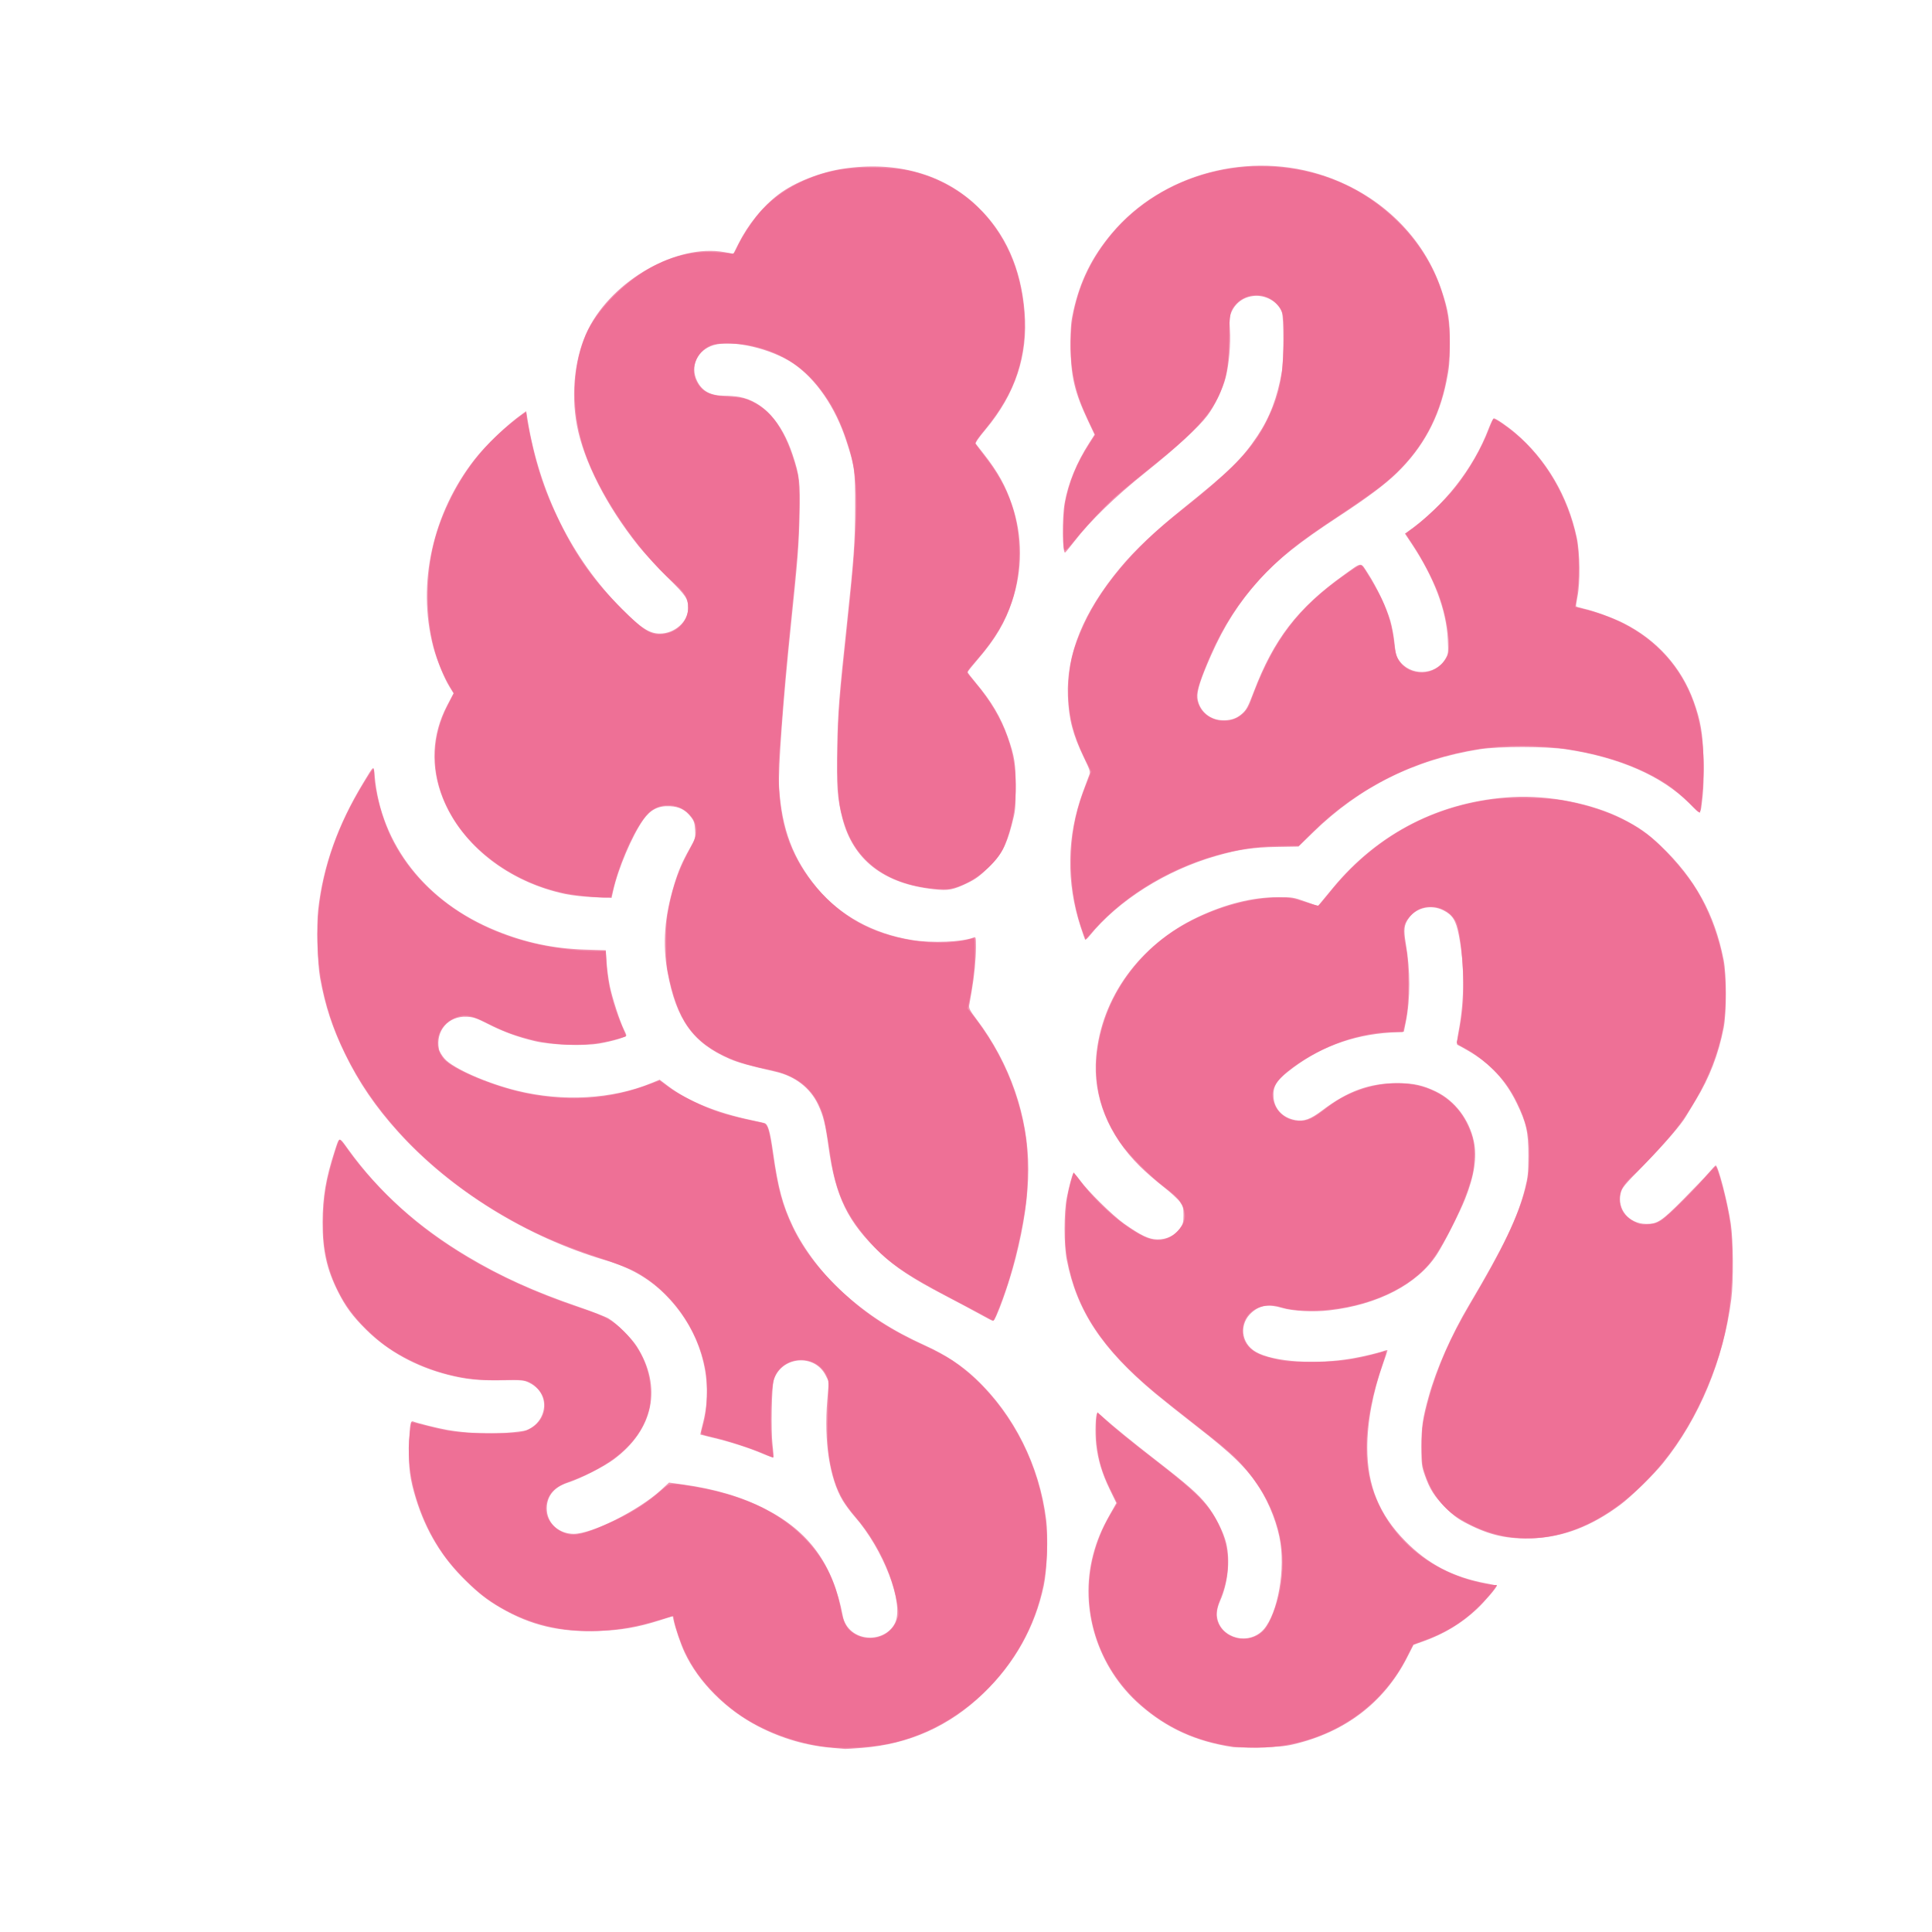 <?xml version="1.0" encoding="UTF-8" standalone="no"?>
<!-- Created with Inkscape (http://www.inkscape.org/) -->

<svg
   width="64"
   height="64"
   viewBox="0 0 16.933 16.933"
   version="1.1"
   id="svg5"
   inkscape:version="1.2 (dc2aedaf03, 2022-05-15)"
   sodipodi:docname="cervelle.svg"
   xmlns:inkscape="http://www.inkscape.org/namespaces/inkscape"
   xmlns:sodipodi="http://sodipodi.sourceforge.net/DTD/sodipodi-0.dtd"
   xmlns="http://www.w3.org/2000/svg"
   xmlns:svg="http://www.w3.org/2000/svg">
  <sodipodi:namedview
     id="namedview7"
     pagecolor="#ffffff"
     bordercolor="#666666"
     borderopacity="1.0"
     inkscape:pageshadow="2"
     inkscape:pageopacity="0.0"
     inkscape:pagecheckerboard="0"
     inkscape:document-units="mm"
     showgrid="false"
     units="px"
     inkscape:zoom="8.0000004"
     inkscape:cx="54.374997"
     inkscape:cy="34.124998"
     inkscape:window-width="1920"
     inkscape:window-height="1017"
     inkscape:window-x="3832"
     inkscape:window-y="-8"
     inkscape:window-maximized="1"
     inkscape:current-layer="g7969"
     inkscape:showpageshadow="2"
     inkscape:deskcolor="#d1d1d1" />
  <defs
     id="defs2" />
  <g
     inkscape:label="Calque 1"
     inkscape:groupmode="layer"
     id="layer1">
    <g
       id="g4128"
       transform="translate(-0.631,0.126)">
      <g
         id="g5578"
         transform="translate(0.089,0.089)">
        <g
           id="g7501"
           transform="translate(-0.063,0.947)">
          <g
             id="g9467"
             transform="translate(-0.089,-0.803)">
            <g
               id="g10302"
               transform="translate(0.312,-0.045)">
              <g
                 id="g11479"
                 transform="translate(-0.126,0.063)">
                <g
                   id="g11873"
                   transform="translate(-0.236,0.665)">
                  <g
                     id="g12382"
                     transform="translate(-121.985,-82.268)">
                    <g
                       id="g13305"
                       transform="matrix(0.133,0,0,0.133,114.639,78.216)">
                      <g
                         id="g17429"
                         transform="translate(0.905,5.664)">
                        <g
                           id="g18595"
                           transform="translate(-3.363,-8.745)">
                          <g
                             id="g21002"
                             transform="translate(1.708,-2.82)">
                            <g
                               id="g23814"
                               transform="translate(8.725,-1.122)">
                              <g
                                 id="g24838"
                                 transform="translate(11.143,-0.857)">
                                <g
                                   id="g25315"
                                   transform="translate(-3.49,2.493)">
                                <g
                                   id="g27220"
                                   transform="translate(2.468,1.234)">
                                <g
                                   id="g29753"
                                   transform="translate(1.476,-2.374)">
                                <g
                                   id="g30615"
                                   transform="translate(0.92,1.369)">
                                <g
                                   id="g31433"
                                   transform="translate(-2.468,-1.41)">
                                <g
                                   id="g31731"
                                   transform="translate(1.058,-0.705)">
                                <g
                                   id="g33243"
                                   transform="matrix(1.077,0,0,1.077,-7.373,-3.174)">
                                <g
                                   id="g35254"
                                   transform="translate(-2.214,-0.92)">
                                <g
                                   id="g36749"
                                   transform="translate(-0.982,-2.782)">
                                <g
                                   id="g37297"
                                   transform="translate(-6.776,-3.503)">
                                <g
                                   id="g38955"
                                   transform="matrix(1.217,0,0,1.217,-23.105,-18.212)">
                                <g
                                   id="g39618"
                                   transform="translate(-0.269,-0.269)">
                                <g
                                   id="g40032"
                                   transform="translate(-1.901,-3.042)">
                                <g
                                   id="g40543"
                                   transform="translate(0.38,-2.091)">
                                <g
                                   id="g41372"
                                   transform="translate(1.966,-7.93)">
                                <g
                                   id="g43278"
                                   transform="translate(1.521,-0.38)">
                                <g
                                   id="g44210"
                                   transform="matrix(1.158,0,0,1.158,-18.904,-21.776)">
                                <g
                                   id="g44833"
                                   transform="matrix(1.12,0,0,1.12,-12.539,-14.548)">
                                <g
                                   id="g47597"
                                   transform="translate(3.111,-1.244)">
                                <g
                                   id="g48754"
                                   transform="translate(-2.904,-6.637)">
                                <g
                                   id="g234"
                                   transform="matrix(0.041,0,0,0.041,104.64,119.672)">
                                <g
                                   id="g2138"
                                   transform="translate(-86.211,-40.57)">
                                <g
                                   id="g2696"
                                   transform="translate(-124306.44,-9412.237)">
                                <g
                                   id="g3765"
                                   transform="translate(25.356,-50.712)">
                                <g
                                   id="g4557"
                                   transform="translate(46.617,-35.859)">
                                <g
                                   id="g5244"
                                   transform="translate(7.172,14.344)">
                                <g
                                   id="g5807"
                                   transform="translate(-5.198,-21.114)">
                                <g
                                   id="g6945"
                                   transform="translate(-10.143,-243.42)">
                                <g
                                   id="g11108"
                                   transform="translate(18.189,-37.636)">
                                <g
                                   id="g15049"
                                   transform="translate(-65.926,141.995)">
                                <g
                                   id="g19861"
                                   transform="matrix(0.074,0,0,0.074,115423.38,9039.231)">
                                <g
                                   id="g20437"
                                   transform="translate(-478.388,-785.882)">
                                <g
                                   id="g21032"
                                   transform="translate(2047.188,-1072.337)">
                                <g
                                   id="g21869"
                                   transform="matrix(0.043,0,0,0.043,117368,10137.003)">
                                <g
                                   id="g25455"
                                   transform="translate(154741.46,-87178.414)">
                                <g
                                   id="g26278"
                                   transform="translate(-18012.371,-8233.442)">
                                <g
                                   id="g27240"
                                   transform="translate(-0.004,5582.762)">
                                <g
                                   id="g28306"
                                   transform="translate(-15790.441,-2255.777)">
                                <g
                                   id="g33735"
                                   transform="translate(14662.549,-16918.328)">
                                <g
                                   id="g37868"
                                   transform="translate(-5075.498,25941.433)">
                                <g
                                   id="g76752"
                                   transform="matrix(-1,0,0,1,9442.317,-1595.075)">
                                <g
                                   id="g82459"
                                   transform="translate(3383.667,-1127.889)">
                                <g
                                   id="g83208"
                                   transform="matrix(0.203,0,0,0.203,-15348.528,66747.475)">
                                <g
                                   id="g83934"
                                   transform="matrix(-1,0,0,1,240692.18,94139.78)">
                                <g
                                   id="g84550"
                                   transform="translate(-8.7627443e-5,55472.344)">
                                <g
                                   id="g9096"
                                   transform="translate(31379.925,-62759.843)">
                                <g
                                   id="g11527"
                                   transform="translate(61019.625,105397.54)">
                                <g
                                   id="g13422"
                                   transform="translate(-44377.907,44377.908)">
                                <g
                                   id="g1137"
                                   transform="translate(-3.3240812e-4,138680.92)">
                                <g
                                   id="g3632"
                                   transform="translate(177511.65,-22188.943)">
                                <g
                                   id="g5936"
                                   transform="translate(11767.473,-47069.909)">
                                <g
                                   id="g7318">
                                <g
                                   id="g11619"
                                   transform="translate(27457.436,-223581.94)" />
                                <g
                                   id="g11985"
                                   transform="translate(70604.821,-133364.68)">
                                <g
                                   id="g12707"
                                   transform="matrix(1.187,0,0,1.187,95904.637,-164033.62)">
                                <g
                                   id="g4721"
                                   transform="matrix(-1,0,0,1,-561251.4,-59483.037)">
                                <g
                                   id="g7072">
                                <g
                                   id="g10426"
                                   transform="translate(66928.962,-211126.69)">
                                <g
                                   id="g11693"
                                   transform="translate(967399.8,-74774.864)">
                                <g
                                   id="g12809"
                                   transform="translate(37387.427,-102815.44)">
                                <g
                                   id="g2473"
                                   transform="translate(132184.53,-3304.613)">
                                <g
                                   id="g4713"
                                   transform="translate(98142.015,-79448.29)">
                                <g
                                   id="g6093"
                                   transform="translate(-28040.619,-18693.712)">
                                <g
                                   id="g7969"
                                   transform="translate(18693.754,-74774.864)">
                                <path
                                   style="fill:#f192b0;stroke-width:1466.57"
                                   d="m -1339561.2,1753710 c 31573.1,-2462 62366.1,-11351.6 91714.2,-26477.1 39694.1,-20457.5 73908.2,-54792.3 90867.7,-91188.2 4994,-10717.5 11553.4,-30087.7 13825.8,-40828.2 l 817.6,-3864.6 15780,5018 c 27672.3,8800 48023.9,12317.5 76642.8,13246.5 46962.8,1524.4 82323.07,-6872.2 119525.63,-28382.2 16252.16,-9397 27054.77,-17765.4 43029.39,-33333.2 29440.4,-28690.8 49337.37,-61447 61727.82,-101621.7 7406.42,-24014.7 9332.1,-38990.7 8450.23,-65717.6 -865.77,-26239 -1663.99,-30701.9 -5240.45,-29300.2 -5570.44,2183.3 -30272.37,8307.6 -41515.03,10292.6 -22037.75,3890.9 -50786.5,5334.8 -72977.56,3665.1 -11251.93,-846.7 -22306.22,-2232.6 -24565.09,-3079.8 -8230.07,-3086.7 -15025.4,-9073.3 -18724.22,-16495.9 -8185.69,-16426.5 -1931.62,-34065.7 14981.04,-42252.9 6505.91,-3149.5 8400.84,-3316.7 33580.71,-2961.6 29283.85,412.8 43593.89,-1024.1 65769.27,-6604.6 40051.15,-10078.7 75086.79,-29383.4 102030.89,-56218.9 16325.51,-16259.7 24924.52,-27901.8 34147.49,-46231.6 14039.09,-27901.4 19164.48,-50914.5 19107.79,-85794.5 -49.86,-30711.9 -4033.01,-54301.9 -14733.71,-87261 -6192.06,-19072.09 -5123.47,-18905.96 -16881.54,-2624.5 -38104.2,52763.1 -86020.58,95830.3 -147123,132234.2 -41527.41,24741.3 -82292.64,43184.6 -136720.56,61855.7 -16662.3,5716 -33304,12152.3 -36981.5,14303.2 -9824.3,5745.7 -28519.5,24209.7 -35161.8,34727.1 -31523.1,49913.3 -20749.6,102526.4 28475.4,139061.4 12660.5,9396.6 40726.2,23621.6 57066.8,28924 17773.42,5767.5 26842.5,18101.1 25471,34639.5 -1343.33,16198.8 -15418.6,28282.2 -33021.1,28348.1 -22536.9,85 -80273.3,-28933.2 -107767.2,-54162.3 l -9853.6,-9042 -17278,2358.8 c -39031.8,5329 -72903.1,15405 -101605.9,30225.9 -54258.5,28017 -83326.5,68274.1 -95382.6,132098.5 -2971,15727.8 -16751.5,26556.1 -33714.4,26491.5 -13732.6,-52.8 -25802.9,-7315.7 -30935.9,-18615.8 -10846.5,-23878.5 14541.9,-90201.2 49988.3,-130585.6 4955.9,-5646.3 11580.9,-14555.7 14722.3,-19798.7 16249.4,-27120.8 23297.6,-72830.2 19077.4,-123722 l -1891.1,-22805.5 3883.7,-7764.5 c 13768.9,-27526.8 55140.9,-23656.5 64090.4,5995.7 2507,8306.3 3487,61705.7 1453.4,79198 -967,8317.8 -1418.6,15462.8 -1003.5,15878 415.1,415 6274,-1615.9 13019.8,-4513.4 16360.6,-7027 39152.7,-14402.9 59754.9,-19338 9276,-2221.8 17022.5,-4150.5 17214.3,-4285.7 191.8,-134.9 -1322.4,-6798.6 -3364.9,-14807.4 -14173.1,-55574.7 4095.2,-116100.2 48042.5,-159172.1 19618.3,-19227.6 42533.2,-32221.9 72299.4,-40999 97418.65,-28725.2 190848.61,-86552.2 255586.85,-158191.09 28082.29,-31075.71 48386.07,-60843.6 65595.27,-96170.98 15542.6,-31906.15 24516.06,-59238.44 30815.34,-93860.63 3253.93,-17884.31 4523.15,-64690.1 2287.34,-84351.98 -6066.37,-53348.3 -24012.31,-103940.1 -55135.06,-155432.6 -14222.82,-23531.61 -13284.01,-22922.94 -14483.09,-9390.01 -7531.38,84999.91 -63162.76,155925.02 -149920.12,191134.91 -36328.48,14743.68 -70446.93,21933.02 -109985.13,23175.78 l -25102.2,789 -999.6,14837.59 c -549.7,8160.67 -2282,21181.43 -3849.3,28934.99 -2963.5,14660.27 -12672.5,44552.93 -17621,54252.85 -1569.9,3077.14 -2854.3,6254.54 -2854.3,7060.87 0,2003.99 16958.7,7081.86 32982.2,9875.7 19733.6,3440.75 59221.51,1998.42 79943.91,-2920.02 21119.63,-5012.73 38842.78,-11513.55 57929.62,-21248.49 13767.77,-7022.03 17529.52,-8303.72 25665.02,-8744.53 22857.71,-1238.49 38852.97,17143.28 34607.9,39771.43 -534.24,2847.76 -3587.87,8048.9 -7004.23,11930.1 -10473.28,11898.27 -52177.38,30326.59 -89277.01,39449.95 -56570.11,13911.46 -117699.21,10437.55 -165869.31,-9426.22 l -10060,-4148.41 -10623.7,8018.02 c -24368.6,18391.72 -59122.3,32634.75 -101551.2,41618.54 -8066.2,1707.91 -15757,3436.07 -17090.7,3840.38 -4419.2,1339.59 -6920.1,10007.4 -10778.8,37357.85 -6052,42895.7 -11713.7,63949.7 -24279.1,90285.2 -13338.4,27955.8 -37361.7,59634.4 -61696.8,81357.3 -31011.2,27682.6 -60629.6,46759.8 -101182.6,65171.4 -25153.4,11420.1 -44696,24226.9 -62400.1,40892.7 -47447.9,44665.7 -78846.6,107541.6 -87094.1,174406.3 -2553.7,20704 -1025.3,62062 2990.6,80919.9 10881,51095.1 35919.6,95827.6 74381,132884.8 42056.6,40521.1 91836.8,62812.5 150215.4,67265.9 10785.2,822.8 19939.4,1403.5 20342.7,1290.6 403.3,-112.9 7332.8,-719.8 15399,-1348.6 z m -494235,-824.4 c 46127.6,-6932.9 82007,-23207 115198.5,-52251.5 52365.6,-45823 75178.5,-118565 57922.6,-184694.4 -4555,-17456.4 -10599,-32019.4 -20699.8,-49876.6 l -8046.6,-14225.7 8046.1,-16572.4 c 9616.4,-19806.8 14737.1,-36824 16889.6,-56127.7 1506.8,-13513 723.4,-36868.2 -1278.2,-38105.3 -510.2,-315.3 -3548.4,1736 -6751.5,4558.3 -16244.6,14313.4 -36707.8,30962.7 -65217.5,53062.3 -39778.9,30835 -52381.2,41911.2 -63256.8,55597.1 -10139.7,12759.6 -20764,33758.9 -23933.1,47304.3 -5002.6,21381.9 -1985.3,49538.7 7595.1,70877.3 2782.8,6198.1 4040.8,11394.4 3991.1,16486.4 -254.8,26111.9 -33910.1,39542.7 -54634.9,21803.1 -18090,-15484.4 -29687.1,-68653.5 -23850.6,-109347.5 3090.2,-21545.4 13267.6,-48385 25741.7,-67885.2 15885.9,-24833.7 32951.9,-41555.3 78591.2,-77005.6 18088.4,-14050 40477.6,-31863.5 49753.6,-39585.3 65944.1,-54894.5 97131.5,-101922.9 109501.8,-165120.7 3585.5,-18317.5 3574.7,-58039.2 -20.5,-76261.8 -2961.1,-15008.3 -6660.9,-28804 -8162.8,-30437.4 -559.3,-608.3 -4259.4,3351.5 -8222.4,8799.4 -10024.9,13781.2 -40167.7,43453.8 -54233.8,53387.8 -20651.2,14584.5 -30690.9,19357.6 -40967.4,19476.5 -11617.2,134.3 -21716.9,-4805.5 -27946.1,-13668.5 -3862.5,-5495.7 -4413.2,-7528.6 -4413.2,-16292.5 0,-8764.6 550.5,-10796.7 4414.6,-16294.6 2428.1,-3454.7 11667.5,-11907.6 20532,-18784.2 8864.6,-6876.5 21799,-18130.9 28743.2,-25009.7 39338.1,-38967.42 58225.3,-86175.22 54032.8,-135053.05 -6257.8,-72957.44 -53661.5,-138373.43 -124695.9,-172077.65 -34676,-16453.01 -68188.2,-24828.08 -99619.2,-24895.99 -17493.3,-37.84 -19036.8,211.01 -33731.2,5437.64 l -15399,5477.26 -2933.2,-3463.21 c -1613.2,-1904.75 -8395.6,-10114.87 -15072,-18244.68 -56352.4,-68620 -133695.5,-107872.27 -222048,-112691.12 -44793.2,-2443.07 -97600.7,7939.59 -134686.5,26481.15 -20116.2,10057.45 -32288.9,18571.34 -47927,33521.48 -42415,40548.98 -66513.9,84290.58 -77691.4,141016.88 -3649.7,18521.89 -3656.6,65012.09 -14.6,83594.63 6377.5,32520.82 17486.8,61366.4 34172,88727.63 5656.6,9276.07 11231.9,18515.47 12389.5,20532.01 5764,10041.28 26761.7,34350.12 51319.1,59411.72 25201.5,25718.8 27457.8,28456.5 29101.8,35309.8 4732.2,19726 -10095.6,37611.8 -31385.9,37859.1 -13823.7,160.5 -19048.3,-3293.5 -45808,-30283.4 -12997.6,-13109.6 -27028.2,-27795.3 -31179,-32635 -4150.9,-4839.7 -8044.9,-8980.9 -8653.4,-9202.6 -2789.3,-1016.3 -14492.7,43740.3 -18705,71531.9 -3124.6,20615.2 -3504,71297.6 -697,93127.3 9673.9,75234.6 39620,147187.3 84231.8,202387 11809,14611.8 39524.2,41636.6 52839.3,51523.2 35650.2,26470.9 70350.2,39750.9 107713,41222.7 30902.5,1217.4 52593.7,-3561.9 80244.1,-17680.4 11972.1,-6113 16978.1,-9788.6 27255.3,-20011.7 13882.1,-13808.9 19598.7,-22769.5 25766.3,-40388.1 3838.5,-10964.8 4107.3,-13267.9 4107.7,-35197.7 0.5,-24617.7 -1415,-34333.8 -8962.3,-61516.7 -9544.8,-34377.3 -27947.2,-76079.3 -49884.5,-113044 -42547.4,-71693.6 -60008.3,-108084.2 -68942.8,-143685.5 -3590.3,-14306.5 -4053.3,-18871 -4091.7,-40330.7 -51.4,-29169.72 2438.1,-40297.91 14604.2,-65262.5 13591.5,-27889.18 32901.7,-48650.43 59633.7,-64114.62 6577.5,-3805.06 12618.8,-7138.18 13425.1,-7406.92 913,-304.34 253.7,-6821.61 -1747.8,-17280.15 -7234.8,-37801.14 -7283.9,-81492.46 -133.5,-117985.02 3549.8,-18115.07 7653.2,-24708.02 18939.9,-30431.37 14964.5,-7588.31 33186.6,-3630.71 42503.8,9231.25 6159.6,8503.02 6883.8,14277.33 3951.3,31505.76 -5745,33753.79 -5783.5,67823.12 -108.5,96396.17 l 2476.2,12467.92 16333.5,1035.44 c 48029.4,3044.75 89746.5,18939.58 126484.1,48192.35 14839.8,11816.32 18824,18886.53 17893.4,31752.68 -1040.8,14388.75 -11329,25169.39 -26755.6,28036.34 -10706.7,1989.78 -18728.1,-911.33 -33504.3,-12117.54 -31331.4,-23761.51 -58268.2,-33504.48 -92506,-33459.06 -19805,26.25 -31353.4,2540.47 -47489.9,10338.95 -23384.8,11301.5 -41086.9,34588.8 -46751.1,61501.42 -4088.7,19426.5 -623.6,42267.4 10752.7,70878.8 6791.1,17079.5 25952.9,54798.6 34735.4,68374.8 23781.8,36762.9 72860.5,62291.3 132871.1,69113 19689.7,2238.3 44475.4,965.8 57925,-2973.9 16733.8,-4901.6 27068.4,-3444.7 37223.3,5247.4 16318.9,13968.4 14013.7,38258.1 -4642,48912.7 -21776.2,12436.8 -73845.4,15937 -119327.3,8021.3 -13531.5,-2355 -32961.8,-7019.2 -39334,-9442 -2038.8,-775 -3706.9,-930.7 -3706.6,-345.6 0.3,584.8 2365.6,7663.1 5256.5,15729.2 12737.6,35541.5 19686.3,72497.7 19655.6,104537.8 -44,46439.7 -14579.8,82034.7 -46911.1,114878.8 -27730.1,28169.9 -58757.8,44426.6 -99178.4,51963.4 -7157.9,1334.6 -13259.8,2661.6 -13559.7,2948.7 -1081.4,1035.4 14576,19456.4 24473.6,28793.4 18725.5,17664.7 40888.2,30994.7 66677.7,40104.1 l 11411.3,4030.6 8161.6,15955.9 c 28302.9,55332 76720.4,92151.2 140605,106923.7 10266.2,2373.9 19391,3162.2 41064,3547.3 15325.7,272.2 29844.8,197.4 32264.6,-166.3 z m 311646.7,-533458.2 c 7662.8,-4279.2 28121.5,-15190.5 45463.8,-24247.2 38922.2,-20326.4 59687.6,-34002.7 78133.4,-51459.8 40360.1,-38196.7 55569.4,-69341.9 64103,-131268.3 3883.4,-28181.27 6430.1,-38485.49 12867.5,-52063.34 9736.2,-20535.57 28472.2,-34996.51 52416.1,-40455.97 32010.4,-7298.72 45875.3,-11166.96 56518,-15768.27 45396,-19626.58 65956,-48377.1 76731,-107298.58 6258.7,-34224.62 3690.6,-68388.9 -8047.5,-107059.79 -5427.4,-17880.68 -9905.7,-28329.76 -19327.8,-45097.55 -7006.6,-12469.16 -7194.9,-13118.15 -6642.5,-22893.71 465.9,-8246.68 1310.5,-11033.62 4683.8,-15456.28 7118,-9332.11 14605.9,-13240.86 26477.6,-13821.37 14252.5,-696.93 23837.3,4191.64 32697.3,16676.6 13754.9,19382.69 31199.9,60524.56 37216.4,87770.39 l 1909,8644.67 21351.1,-902.31 c 12284.5,-519.13 27366.3,-2167.2 35516.2,-3881.02 69959.09,-14711.57 128241.51,-60272.23 151302.41,-118276.48 15316.11,-38524.07 13463.76,-78143.59 -5336.62,-114143.34 l -7919.53,-15164.64 4870.35,-7852.7 c 6842.35,-11032.25 15959.41,-33535.99 20202.02,-49864.93 20070.11,-77245.65 775.73,-164270.43 -51164.37,-230770.23 -14127,-18087.05 -39716.33,-42453.99 -59014.76,-56195.7 l -4508.51,-3210.32 -1717.7,10637.56 c -14646.92,90707.19 -54803.99,171400.7 -115852.39,232799.34 -23967.3,24104.79 -34290.5,30821.97 -47368,30821.97 -18084.2,0 -34666.7,-14700.04 -34742.1,-30798.02 -57.3,-12236.51 2081.1,-15467.7 25600.5,-38685.06 12356.5,-12197.73 28524.3,-29767.21 35928.6,-39043.28 39147.9,-49044.38 67060.7,-103771.84 75548.1,-148123.8 7770.2,-40603.835 2410.1,-86283.091 -13939.2,-118792.366 -30482.1,-60611.177 -109427.8,-105344.814 -167583.2,-94959.124 l -11407,2037.113 -5824.4,-11636.763 c -12314.9,-24604.38 -29956.7,-46385.69 -49823.3,-61513.81 -19434.3,-14799 -51622.1,-27594.56 -79928.2,-31773.65 -65609.7,-9686.61 -123436.9,6536.2 -165064.7,46307.2 -34681.2,33134.2 -54043.5,76346.123 -58419.2,130377.363 -4340.5,53597.94 11432.1,101093.693 48121.2,144905.857 8557.5,10218.88 12909,16543.24 12108.9,17598.87 -686.9,906.27 -4888,6267.45 -9335.7,11913.76 -18006.1,22858.18 -27615.7,40172.08 -35684.7,64294.34 -12739.9,38085.83 -12718.1,79165.31 62.3,117812.13 8685,26262.43 20682.9,46592.08 42262.2,71610.55 6957.3,8066.14 12659.4,15245.07 12671.3,15953.18 11.7,708.1 -4490.8,6647.72 -10005.9,13199.15 -19346.2,22981.31 -30922.2,42594.61 -39490.2,66908.16 -8439.1,23947.99 -9890.6,33333.95 -9752.3,63062.61 117.7,25337.41 421.9,28253.34 4597.7,44094.87 7223.2,27402.28 12758.4,37710.45 28675.1,53401.57 10965.8,10810.4 15894.8,14481.3 25997.2,19361.39 17842.9,8619.3 23670.2,9708.87 41575.7,7773.67 61915.6,-6691.72 99893.5,-36305.95 113044.7,-88149.42 6050.1,-23850.44 7211.8,-40287.88 6205.6,-87812.12 -926.3,-43756.66 -2272.1,-60852.38 -11833.7,-150323.66 -8769.2,-82056.3 -10152,-101487.29 -10280.6,-144457.38 -135.5,-45282.62 611,-50876.25 11042.3,-82748.31 13430.3,-41035.22 36967.7,-75352.211 64832.1,-94523.391 26893.7,-18503.319 75082.6,-29794.034 98324.3,-23037.491 20317.9,5906.576 29764.4,26181.411 20686.3,44398.762 -6206.9,12455.644 -16617.3,18052.626 -33577.9,18052.626 -5887,0 -14255.7,673.626 -18597,1496.945 -29055.6,5510.279 -52068.1,30524.769 -65629.4,71339.019 -8570.8,25794.77 -9508.5,33881.37 -8558.4,73806.23 901.5,37882.56 2272.3,55440.63 10535,134939.7 9738.1,93695.07 16041.6,179596.42 14743.6,200920.41 -3150.2,51754.45 -17187.6,88926.03 -47145.5,124843.65 -28188.7,33796.51 -68690.8,55992.31 -116420.8,63800.4 -25056.6,4098.98 -62194.9,2571.18 -76645.8,-3153.1 -2328.7,-922.45 -2564.1,186.93 -2541.1,11972.77 29.8,15220.9 1992,35536.52 5220.9,54053.45 1265.8,7259.53 2638.4,15179.02 3050,17598.86 632.4,3717.05 -784.7,6429.37 -9132.8,17480.3 -41195.9,54533.85 -63718.1,119818.57 -63680.7,184590.44 18.8,32447 5172.6,68639.7 15603.7,109575.9 8409.8,33003.7 24518.9,77818.4 27922.9,77679.8 655.5,-26.4 7461.5,-3549.7 15124.3,-7829 z m -128689.7,-462394.61 c 386.9,-676.98 2768.1,-7500.48 5291.5,-15163.32 18190,-55238.63 17358.3,-111827.68 -2446.5,-166455.96 -3216.7,-8872.76 -6710.1,-18250.01 -7763,-20838.32 -1816.6,-4465.33 -1489.6,-5590.47 6391.9,-21998.59 13716.8,-28556.08 18577.1,-47272.82 19723.7,-75955.45 2053.8,-51370.7 -19156.4,-103487.87 -64161.4,-157656.53 -19122.5,-23016.04 -42956.3,-45508.99 -78397.1,-73986.51 -56846.9,-45677.8 -72294.1,-60780.32 -91267.6,-89231.04 -15163.7,-22737.95 -24544.6,-47426.401 -29929,-78766.891 -2546,-14819.098 -2636.8,-66389.942 -129.3,-73450.593 4173.3,-11751.644 17323.3,-20345.626 31131.6,-20345.626 13996.9,0 25475.2,7359.597 31016.8,19887.175 2627,5938.9 2858.4,8482.567 1966.5,21621.105 -1187.2,17486.734 1025.8,42727.838 5184,59131.156 3636.8,14346.026 13583.7,35115.257 22399.7,46770.904 11233.4,14851.56 38034.1,39494.25 75824.3,69718.91 38521.7,30809.69 68492.6,59890.09 88727.6,86091.36 5646.3,7311.1 10671.3,13338.29 11166.6,13393.75 3284.9,367.86 3696,-42578.1 578.7,-60453.84 -4357.5,-24987.78 -14543.9,-49980.1 -30542.6,-74936.09 l -6474.2,-10098.84 7706.7,-16299.46 c 17189.9,-36356.063 21793.4,-56144.216 21874.6,-94027.789 48,-22362.472 -461.9,-28725.738 -3335.3,-41622.057 -8364,-37539.78 -22874.2,-66948.706 -47530.9,-96334.964 -61913.7,-73789.64 -170219.7,-102597.33 -263840.3,-70177.33 -68523.2,23728.96 -121173.9,75523.52 -142771.8,140450.1 -8575.2,25778.177 -10250.3,36719.717 -10137.8,66217.678 86.5,22759.238 656.2,29127.594 4132,46197.03 9169,45028.742 28833.3,81396.712 60913.5,112656.592 14548.4,14176.4 36823.6,30836.93 71948.5,53813.2 48869.8,31967.35 75733.2,53411.61 97950.9,78191.29 25281.8,28197.24 43446.2,56650.17 59616.3,93383.85 12876.6,29251.85 17443.4,43530.65 16629.9,51996.19 -1417.1,14748.29 -13703.4,26541.12 -28788.6,27632.28 -11328.9,819.48 -19245.1,-1615.01 -26472.9,-8141.31 -5245.9,-4736.72 -7191.7,-8413.89 -14158.6,-26756.7 -24627.8,-64841.41 -54347.5,-103425.56 -110779.6,-143821.61 -23656.1,-16933.91 -20534.5,-16706.33 -29998.6,-2187 -10836.5,16624.53 -23115.9,42549.2 -27704,58488.73 -2048.5,7117.17 -4347,19556.23 -5107.9,27642.32 -1118.7,11888.49 -2106.4,15794.68 -5161.9,20411.68 -13548.5,20473.12 -45254.2,19793.6 -57577.2,-1234 -3673.6,-6268.67 -3762.8,-7009.53 -2926.2,-24313.57 1740.3,-36003.63 16949.9,-76184.3 44519.4,-117611.86 l 8338.6,-12530.28 -3259.3,-2282.91 c -44678.5,-31294.16 -81313.7,-77858.95 -99949.8,-127040.64 -2674.3,-7057.88 -5582.8,-12832.51 -6463.2,-12832.51 -2402.1,0 -16539.3,9686.42 -26493.4,18152.54 -38265.6,32545.59 -64881.4,77882.52 -75781.6,129085.37 -3951.1,18560.37 -4374.6,55478.75 -834.5,72747.95 1240.2,6049.61 2022.3,11382.5 1738.2,11850.87 -284.2,468.36 -4341.6,1705.31 -9016.5,2748.78 -13054.4,2913.89 -36286.3,11357.94 -49428.2,17965.53 -41171.5,20700.58 -71358.5,54331.4 -86612.6,96493.18 -8590.5,23743.63 -11262.9,39485.71 -12100.3,71277.69 -491.9,18675.48 -129.1,35069.71 988.5,44730.46 3020.4,26098.52 1288.8,25101.36 16719.6,9628.23 33409.9,-33501.15 85415.7,-56345.57 151264.8,-66445.4 24664.2,-3782.96 83826.5,-3816.21 107369.1,-60.27 80013.4,12764.9 147512.4,46388.12 204495,101864.75 l 18549.6,18059.35 26914.1,470.5 c 29426,514.42 46824.5,3093.41 74596.4,11057.49 62158,17824.88 120869.6,54922.14 156411.6,98829.61 2506.8,3096.85 4874.5,5076.72 5261.5,4399.72 z"
                                   id="path7973" />
                                <path
                                   style="fill:#ee7096;stroke-width:1466.57"
                                   d="m -1334428.2,1752794.5 c 25982.5,-2735.9 55414.6,-11224.5 80264.7,-23149.4 23043.1,-11057.6 41103.6,-23846.6 59059.7,-41820.9 17041.8,-17059 27838.5,-32084.2 37460.1,-52131.2 6215.3,-12949.7 13869.9,-36173.3 13869.9,-42080.1 0,-2108.6 725.9,-2727.7 2566.5,-2188.9 1411.6,413.3 10816,3166.1 20898.7,6117.3 77974.1,22823.4 149099.1,13189.3 207213.02,-28067.9 16149.88,-11465.4 40633.14,-36206.6 52698.39,-53253.7 31769.35,-44887.3 48465.09,-104213.9 42298.14,-150302 -969.78,-7247.6 -1968.14,-13382.3 -2218.58,-13632.8 -250.44,-250.5 -7959.71,1537 -17131.7,3972.1 -30165.36,8008.3 -42767.84,9518 -79738.99,9551.9 -28067.79,26.4 -35145.91,-401.8 -42157.42,-2546.6 -25274.2,-7731 -33482.93,-35773.5 -15682.39,-53574 9244.49,-9244.5 15956.35,-10823.3 41159.49,-9681.7 43039.27,1949.5 83125.23,-7118.5 121540.26,-27494 19491.5,-10338.3 30748.62,-18605.5 47432.23,-34833.7 29671.92,-28862 47211.55,-63987.6 52354.59,-104847.4 2642.32,-20992.3 1048.68,-55649.5 -3554.58,-77302.8 -3880.65,-18254.2 -13492.91,-50591.9 -15386.06,-51761.9 -630.77,-389.9 -4455.04,4044.7 -8498.34,9854.5 -24291.26,34904.2 -62170.07,73633.7 -99479.43,101713.3 -53003.41,39891.4 -116073.07,71781.6 -191092.03,96622.5 -28535.8,9449.1 -38245.8,14843.2 -52331.5,29071.4 -21429.2,21645.8 -32282.4,47529.6 -32064.5,76470.6 89.3,11854 869,16915 4067,26398.3 11718.5,34749.6 45085.5,62999.4 96165.6,81417.7 16839.65,6071.9 24329.2,13013.9 27934.97,25892.5 4936.74,17632.3 -9494.38,36745.4 -29850.77,39535.5 -8314.3,1139.7 -21682.8,-2750.4 -45014.5,-13098.4 -28335.9,-12567.3 -45871.1,-23400.2 -66199.4,-40896.2 -11553.5,-9943.8 -11201.1,-9892.2 -37826.2,-5547.9 -60842.4,9927.1 -105067.1,29949.3 -137349.3,62183.4 -25209.5,25171.8 -39649.9,53030.6 -46669.8,90036.8 -2760.5,14552.2 -6508.5,22284.6 -13319.5,27479.6 -19495.8,14870.2 -47327,7497.1 -55839.8,-14793.3 -2558.1,-6698.6 -2570.5,-7701.3 -261,-21094.9 6363.3,-36902.9 24905.2,-75343.2 51075.4,-105887.5 15453.3,-18036.2 23248.9,-32622 28500.8,-53325.6 5809.7,-22902.6 7079,-38647.7 5904.1,-73239.2 -1411.2,-41547.1 -1377.5,-42373.5 1996.8,-48987.6 12924.5,-25334.3 51687.8,-24086.8 63372.2,2039.3 5520.3,12343.4 7067,61134.8 2879,90816.4 -682.9,4839.7 -1092.7,8970.3 -910.7,9179 182,208.9 4771.1,-1633.6 10198.1,-4094.4 13922.3,-6312.5 50542.3,-18208 65757.5,-21360.2 8233.4,-1705.7 12832.6,-3345.6 12832.6,-4576 0,-1054.6 -1391.8,-6693.7 -3092.7,-12531.5 -4394.2,-15080.5 -5476.8,-48313.6 -2150.6,-66013.7 9605.7,-51115.4 42986.5,-97388.3 87371.3,-121115.2 6049.6,-3234 26110.5,-10882.8 44579.7,-16997.3 34084.5,-11284.2 64250.85,-23509.3 88145.13,-35721.5 110206.96,-56325.8 193171.99,-140084.65 233059.03,-235288.9 39652.56,-94644.57 32593.29,-197997.67 -20060.14,-293695.36 -9729.92,-17684.15 -22085.6,-37392.18 -23444.38,-37395.17 -604.96,-1.34 -1102.59,2802.4 -1105.83,6230.51 -18.62,19620.86 -9989.64,56303.15 -21626.65,79561.55 -33892.45,67739.48 -104548.69,116613.33 -191753.76,132638.6 -20107.8,3695.1 -42608.4,5952.49 -59331.9,5952.49 h -12824 l -863.3,15765.65 c -1348,24620.2 -7609.9,49934.14 -18736,75741.52 -3128.2,7255.91 -5509.4,13370.79 -5291.5,13588.65 217.8,217.86 6633.4,2082.9 14256.9,4144.54 31448.2,8504.64 70138.8,8245.87 104643.95,-699.85 20569.97,-5332.93 31945.89,-9651.18 52248.33,-19833.22 17561.62,-8807.49 25384.25,-10677.38 34452.75,-8235.5 24999.9,6731.78 34889.57,34068.14 19028.75,52597.96 -11474.78,13405.69 -64343.79,35175.86 -104018.61,42832.3 -52731.77,10176.18 -99034.97,6877.04 -146421.27,-10432.58 l -15796.1,-5770.12 -11335.5,8305.98 c -13853.1,10150.74 -44588.5,25269.68 -63398.8,31186.26 -7662.8,2410.27 -21851.9,6108.41 -31531.3,8218.09 -9679.4,2109.67 -19075.4,4162.96 -20880.1,4562.84 -5928.9,1313.71 -7693.8,6746.67 -12171.7,37469.36 -5281.8,36238.2 -9674.5,54982.3 -17555.8,74912.3 -12846.1,32484.9 -30230,58023.6 -59301.3,87119.7 -33091.8,33120 -63758.3,53881.3 -112264.3,76003.2 -11174.2,5096.2 -25812.6,12969.3 -32529.8,17496.1 -46795.4,31535.1 -85646.3,85650.3 -103856.1,144660.3 -22647.3,73390.1 -15189,147202.2 21104.5,208864.4 34423.9,58485.6 89653.7,100871.4 152270.3,116858.8 23430.2,5982.3 59800.9,8706.8 83257.5,6236.9 z m -497168.1,-1200.7 c 44915.4,-6151.8 84699.4,-25048.1 116890.7,-55519.8 53260.8,-50415.8 72346.9,-124540.8 49583.5,-192568.2 -5351.1,-15991.5 -10649.2,-27304.2 -19754.6,-42180.7 l -5711.8,-9331.9 8684.6,-17391.6 c 10967.4,-21963.4 15927,-40468.2 17069.7,-63687.9 459.6,-9339.5 360.2,-20151.2 -220.9,-24026.1 l -1056.5,-7045.2 -6847.2,6609.2 c -10258.8,9902 -32478.2,28041.8 -68443.3,55876.6 -46057.8,35645.7 -62009,51807.7 -73325.1,74293.3 -14975,29756.2 -16150.5,59893.1 -3567.2,91449.6 6457.8,16194.8 7130.5,23518.5 2983.1,32476.5 -10293,22231.9 -43047.1,25458.1 -58112.4,5723.9 -5702.8,-7470.2 -13348.7,-26868.7 -16928.9,-42950.5 -11838.2,-53175.1 2194,-106595 39864.6,-151763.4 14122.3,-16933.2 23211.7,-24957.5 65822,-58109.6 18955.5,-14747.8 41724,-32923.3 50596.8,-40390.1 63443.3,-53389.2 94680.9,-101758.1 105105.6,-162748 2552.7,-14934.9 2889.1,-21594.8 2222.6,-43997.2 -757.3,-25452.1 -2154.8,-35310.7 -7717.8,-54447 l -2266.4,-7795.9 -7458.3,9856.2 c -22485.2,29714.2 -54179.9,57366.5 -79619.7,69464.9 -15255.3,7255 -29199.4,5114.3 -40594.3,-6232 -8570.7,-8534.2 -11188.9,-16487.2 -8640,-26245.2 2656.5,-10170.6 7981.6,-16556.6 23360.4,-28015.1 17762,-13234 45544.9,-41111.1 55508.3,-55696.5 31703.4,-46410.78 37859,-96456.58 18768.9,-152594.03 -15617.8,-45926.53 -49621.4,-87524.15 -92400.5,-113036.21 -37461.1,-22340.59 -84475.6,-36366.7 -121898.4,-36366.7 -13515.4,0 -17149.1,604.14 -31459.8,5230.48 -8898.7,2876.75 -16739.9,5021.61 -17424.9,4766.36 -685,-255.28 -7063.9,-7723.65 -14175.4,-16596.41 -52068.7,-64964.26 -120347.7,-103987.83 -200390.8,-114529.21 -22282.8,-2934.58 -68395.5,-2134.16 -88078.7,1528.87 -41397,7703.98 -75034.4,21209.6 -101479.6,40744.81 -18810.2,13895.26 -45533.1,43352.69 -60157.5,66313.71 -15883,24937.07 -29245.8,59622.12 -34534.1,89638.09 -4237.2,24049.9 -4274.3,59136.69 -88,82878.16 7324.1,41533.95 28669.3,87714.02 57950.5,125375.21 11201.2,14406.87 41301.4,46952.67 52985.3,57290.17 12862,11379.8 17387.4,20014.8 16550.9,31580.6 -802.2,11090.4 -6568.7,19392.8 -17499.2,25194.9 -6982.2,3706.2 -8974.2,4098.3 -17761.9,3495.7 -7658.6,-525.2 -11308.3,-1611.5 -16132.3,-4801.8 -8293.2,-5484.5 -34731.8,-31331.7 -52063.4,-50898.6 -7680.5,-8671.1 -14431.2,-15765.7 -15001.4,-15765.7 -1433.3,0 -8131.8,22405.8 -12459.8,41676.4 -6673.7,29715.5 -8553.5,50945.2 -7669,86609.8 1300.1,52423.8 9347.5,91752.3 28366.4,138630 19923.3,49106.1 46073.3,89543.3 79704.1,123250.4 66795.1,66946.3 144582.4,85937.4 213406.4,52101.3 8872.8,-4362.1 20092.1,-11137.5 24931.8,-15056.4 16532.3,-13387 29099.8,-34116.3 34628.4,-57117.3 2211.1,-9199.3 2197.2,-39404.3 -25,-52581.3 -2631.9,-15611.8 -8110.8,-36291 -14571.1,-54996.4 -12213.7,-35364.7 -23252.6,-58188.9 -50715.4,-104860 -36720.9,-62404.7 -56372.5,-105836 -63372.9,-140057.6 -3149.8,-15397.9 -3495.6,-43842.6 -704.1,-57929.62 3839.7,-19377.72 12540.8,-40038.34 24087.5,-57196.32 12686.8,-18851.98 36095.5,-39476.79 56451.2,-49737.98 5785.9,-2916.62 7590.1,-4561.57 7044.2,-6422.84 -2058.1,-7017.82 -5473.2,-26798.4 -6940.5,-40199.69 -3442.9,-31447.42 1309.5,-94803.45 8096.1,-107927 5754.5,-11128.27 17983.8,-18396.74 30952.7,-18396.74 10663.9,0 18419.6,3592.74 26094.4,12087.93 8406.4,9304.77 9208.1,15791.99 4729.6,38274.06 -2138.3,10734.01 -2796.5,20666 -2867.3,43263.89 -86.5,27644.45 1034.8,39646.14 5172.9,55363.11 l 1447.9,5499.64 h 10836.7 c 41058.2,0 88180.9,16569.29 125622.4,44171.34 19043,14038.62 26318.1,25476.39 24014.5,37755.37 -3402.3,18135.75 -19234.4,29757.1 -37579.1,27584.45 -8171.1,-967.75 -14280.1,-4335.8 -29880.2,-16473.68 -12957.6,-10081.87 -25930,-16921.7 -42624.1,-22473.99 -55658.8,-18511.52 -108692.1,-1007.38 -129515,42747.57 -7943.2,16691 -9515.1,24724 -8645.6,44184 627.3,14038.8 1561.5,18782.3 6749.9,34275 11763.8,35126 35961.1,80778.2 51868.7,97858.8 27462.8,29487.6 74351.9,49255.1 126565.8,53357.2 19882.8,1562.1 41387.3,71.9 52574.5,-3644.2 20233.6,-6720.6 40911.4,2163.4 46211.8,19854.4 5579.7,18623.3 -4822.4,34623.4 -26579.6,40883.7 -21359.7,6145.9 -27542.8,6868.5 -58274.2,6810.6 -34788.1,-66 -54782.8,-3026 -88857.3,-13156.6 -2823.5,-839.5 -2459.6,902.5 4657.5,22296.8 20865.5,62723.1 23421.3,114012.7 7713.9,154801.7 -18645.5,48418.8 -56731.3,84343.2 -108302.3,102156.6 -13059.8,4511.1 -32387.2,8967.1 -38893.5,8967.1 h -3819.4 l 4857.6,6782.6 c 2671.5,3730.4 10003.1,11968.5 16292,18307.1 19177.7,19328.2 40531.3,32954.1 66305.8,42310.3 8588.7,3117.8 15816,5892.1 16060.6,6165.3 244.8,273.1 3506.9,6678.5 7249.4,14234.1 26310.8,53118 75172.6,91784 134334.5,106303.6 27634.1,6781.9 55028.4,8318.6 82128.1,4606.8 z m 298643,-527109.4 c 2486.2,-1511.9 20618.1,-11146.7 40293.3,-21410.5 65795,-34322.9 87869.1,-49771.7 111596.5,-78101.8 25852.2,-30866.9 37364.4,-56696.4 43613.7,-97854.3 5388.8,-35491.02 7737.8,-48124.3 10371.2,-55778.57 10548.3,-30659.12 31300.4,-47419.02 67307.1,-54358.87 25145.7,-4846.53 43753.1,-10953.63 59883.5,-19654.24 34339.7,-18522.58 49998.2,-41525.18 61397.6,-90194.18 3738,-15959.25 4127.6,-20194.92 4181.8,-45463.74 50.5,-23484.91 -474.2,-30505.39 -3337.7,-44663.58 -5943.1,-29384.27 -12472.9,-46923.29 -28593.7,-76801.84 -8187.7,-15175.29 -6797.7,-27510.97 4359,-38684.03 13859.8,-13880.13 37398.4,-13635.65 50586.4,525.4 14453.5,15519.76 32780,54865.58 41561,89228.58 l 3372.9,13199.15 5558.7,471.15 c 8912.2,755.39 39265.3,-2453.02 54563.6,-5767.52 56261.44,-12189.5 107636.76,-47338 134810.36,-92230.69 27290.99,-45086.65 29464.57,-94094.25 6183.45,-139417.8 l -7315.2,-14241.21 5186.71,-8849.78 c 19519.11,-33304.3 28368.47,-73395.66 26732.23,-121108.43 -1371.37,-39989.28 -8998.2,-70778.59 -26560.56,-107224.32 -19550.44,-40571.42 -44667.63,-71560.94 -80995.68,-99932.21 -6568.83,-5130.09 -12343.46,-9327.43 -12832.51,-9327.43 -489.05,0 -889.18,1315.6 -889.18,2923.55 0,5889.21 -7658.02,41974.2 -12573.12,59245.27 -7676.36,26973.74 -14499.27,44647.95 -27803.4,72022.55 -21539,44318.72 -42150.7,73155.21 -77608.3,108576.7 -29136.7,29107.08 -37480.3,33649.86 -54930,29907.56 -15518.7,-3328.16 -26539,-16585.17 -26539,-31925.4 0,-11859.54 3814.1,-18339.02 18281.1,-31056.37 44468.4,-39090.14 92526.5,-110329.02 109801,-162763.54 16148.6,-49016.56 15599.2,-100196.493 -1519.1,-141524.238 -12999.6,-31384.194 -50420.2,-69101.869 -86232.3,-86917.013 -24462.7,-12169.206 -47511.8,-17237.813 -72595.3,-15963.992 -9276.1,471.078 -18521.8,1255.063 -20546,1742.185 -3359.5,808.492 -4047.7,77.582 -7894.3,-8383.924 -5320.6,-11704.158 -17204.1,-30025.968 -27173.4,-41895.738 -11406.6,-13580.9 -29337.6,-27211.02 -47779.7,-36319.35 -30543.7,-15085.13 -59363.6,-20662.54 -99726.9,-19299.82 -25133.1,848.53 -37187.5,2726.92 -54996.5,8569.9 -51435.7,16875.58 -91061.9,55437.92 -110769.2,107795.405 -12165.4,32320.542 -16718.3,73398.97 -11756.2,106071.357 5915.7,38952.44 19920.6,67812.986 51189.9,105489.908 4801,5784.76 8197,11165.95 7695.9,12194.63 -493.3,1012.61 -6467.2,9070.43 -13275.4,17906.27 -28319.4,36753.74 -40863.3,72790.13 -40863.3,117392.92 0,50236.3 15906.3,90074.01 52579.9,131687.56 11120.5,12618.44 12423.2,14665.69 10731.8,16865.58 -1058.8,1377.09 -4991.9,6133.59 -8740.2,10569.97 -18217.9,21562.13 -31803.8,44371.64 -39977.9,67119.63 -15138.1,42127.84 -13627.1,93338.62 3992.7,135322.73 8422.8,20069.57 35215.6,42923.86 58706.7,50076.85 8409.2,2560.6 12359.4,2930.71 23465.1,2198.58 57917.9,-3818.13 98359.1,-31458.99 113830.5,-77801.28 7922.9,-23731.71 9437.5,-37073.35 9262.5,-81589.31 -184.7,-46960.17 -1495.1,-66605.51 -9293.3,-139324.37 -18431,-171871.62 -18528.5,-206880.8 -718,-257947.13 8838.2,-25340.93 17785.4,-42219.863 32421.7,-61163.652 21744,-28143.186 50944.8,-45719 87470.1,-52647.733 13254.1,-2514.262 36048.1,-2925.328 43512.1,-784.704 18924.5,5427.491 29517.5,28203.213 20906.3,44950.135 -7093.3,13794.8 -16139.3,18142.453 -40900.6,19657.393 -15498.4,948.213 -19154.9,1684.095 -27131.6,5460.328 -17297.9,8188.913 -29076.2,20421.023 -39888.6,41425.473 -6429.1,12489.33 -13488.2,32642.88 -17208.5,49130.18 -2742.1,12151.89 -2323,62575.77 828.8,99726.92 1368.7,16132.3 5061,54079.86 8205.1,84327.91 3144.2,30248.06 7057.8,72485.34 8696.9,93860.63 1639.1,21375.29 3741,48388.27 4670.9,60028.83 3260.2,40813.04 58.8,78702.26 -9026.9,106833.74 -14961.3,46324.01 -51390.7,88954.17 -94602.3,110704.86 -40262.9,20266.39 -97239.6,27245.15 -133777.7,16385.68 -3292.8,-978.65 -3299.8,-943.8 -3271.2,16422.54 29.5,17963.48 2473.2,40142.39 6504.9,59040.67 l 2312.5,10839.4 -8624.2,11159.19 c -33198.4,42956.8 -54542.8,92527.49 -62847.9,145959.47 -3393.6,21833.07 -3334.2,62822.37 125.5,86652.17 4454,30677.7 12899.5,67594.4 21993,96134.8 4056.5,12731.6 15492,42673.5 16901.5,44253.7 522.1,585.3 2983.3,-172.9 5469.4,-1684.8 z m -115586.6,-475643.24 c 9698,-25920.26 14911.6,-55777.53 14918.1,-85433.31 7.3,-36002.3 -5365.4,-64493.76 -18224.8,-96635.13 l -6744.5,-16857.62 7191,-14382.39 c 17046.7,-34093.93 23410.2,-64721.93 20661.1,-99443.57 -1995,-25196.63 -6287.1,-40531.69 -19213,-68646.02 -21009.3,-45695.8 -61420.9,-93556.84 -114182,-135230.11 -68919.9,-54436.34 -94380.5,-80923.56 -111346.8,-115836.65 -14836,-30529.49 -19177.8,-50445.47 -20230.3,-92796.839 -910.5,-36636.987 -29.6,-41625.782 9010.8,-51033.682 13290.9,-13831.259 36440,-13672.634 49436.9,338.763 7693.3,8293.834 8221.8,10857.446 9020.9,43764.837 818.2,33691.274 2619.1,45111.003 10056.6,63772.183 11086.9,27817.838 32803.6,51655.338 84850,93136.208 18148.8,14464.61 38547.4,31274.58 45330.2,37355.52 14004.1,12555 37896.1,38268.63 51686.4,55627.25 6129.6,7715.69 9807,11226.27 10765.2,10276.77 2623.7,-2599.87 1660.5,-47477.85 -1317.6,-61387.99 -5455.7,-25483.15 -13905.8,-45730.43 -28730,-68840.06 l -7730.9,-12051.76 8125.6,-17146.74 c 4469,-9430.72 9807.8,-22249.959 11864,-28487.188 17114.9,-51916.867 12916.5,-109253.893 -11578,-158117.899 -40622.4,-81037.553 -126603.4,-130386.153 -221405.8,-127075.273 -63055.6,2202.15 -117730.5,25657.19 -161343.3,69214.89 -44853.1,44796.215 -67104.8,103513.403 -62243.7,164246.877 5416.6,67673.843 31725.9,118499.783 82466.7,159314.193 8154,6558.87 31654.5,23119.2 52223.3,36800.73 46666.2,31040.49 62245.9,42900.78 84347.5,64210.9 36380.2,35077.17 62709.3,75108.32 82221.2,125009.82 9387,24007.28 11399.6,32483.39 9467.1,39871.13 -2518,9625.91 -7932.7,16538.79 -16383.3,20916.59 -18979.1,9831.95 -41722.2,1383.67 -48792,-18124.5 -27989.1,-77232.85 -58604.5,-117852.55 -121367.3,-161026.83 -12113.3,-8332.68 -14693.9,-9574.72 -16602.5,-7990.75 -2846.9,2362.82 -19193.6,29996.64 -24636.4,41647.66 -7555.6,16173.71 -12588.3,33808.81 -14565.4,51038.58 -1530.5,13336.53 -2735.3,18149.74 -5891.5,23535.5 -8001.9,13654.11 -26441.1,19276.93 -41695.7,12714.59 -9357.4,-4025.52 -17196.3,-12401.33 -19480.9,-20815.54 -3438.5,-12664.16 1582.3,-44881.78 11154.9,-71578.52 5785.5,-16135.09 20121.1,-44055.61 31426.3,-61206.87 l 9893.6,-15009.84 -11159.8,-8380.15 c -13563.2,-10184.98 -38602.9,-34295.56 -49172,-47347.5 -17052.3,-21058.14 -33791.8,-50008.09 -42851.4,-74109.05 -2122.4,-5646.31 -4328.8,-10791.72 -4903.2,-11434.25 -1573.3,-1760.09 -21276.8,12033.53 -34046.1,23834.25 -33129.6,30616.75 -57657.9,74112.65 -67869.6,120352.84 -4643.7,21027.14 -4603.5,55101.99 96.7,82269.49 l 917.5,5302.48 -10792.6,2607.4 c -64610,15609.35 -111196.3,54021.94 -133232.4,109856.7 -10627.5,26928.11 -15695.4,60937.12 -14223.3,95450.22 721.6,16916.63 3464.2,44511.63 4550.4,45784.33 150.4,176.33 6512.7,-5838.07 14138.5,-13365.33 7625.7,-7527.25 19629.6,-17443.5 26675.1,-22036.08 60212.2,-39248.25 155632.7,-56351.18 237223.1,-42519.26 76494.7,12968.03 146267,48813.83 200903.9,103215.19 l 15415.7,15349.1 23465.2,212.26 c 85444.1,772.9 176475.3,42630.03 232059.7,106703.62 l 7422.2,8555.72 z"
                                   id="path7971" />
                                </g>
                                </g>
                                </g>
                                </g>
                                </g>
                                </g>
                                </g>
                                </g>
                                </g>
                                </g>
                                </g>
                                </g>
                                </g>
                                </g>
                                </g>
                                </g>
                                </g>
                                </g>
                                </g>
                                </g>
                                </g>
                                </g>
                                </g>
                                </g>
                                </g>
                                </g>
                                </g>
                                </g>
                                </g>
                                </g>
                                </g>
                                </g>
                                </g>
                                </g>
                                </g>
                                </g>
                                </g>
                                </g>
                                </g>
                                </g>
                                </g>
                                </g>
                                </g>
                                </g>
                                </g>
                                </g>
                                </g>
                                </g>
                                </g>
                                </g>
                                </g>
                                </g>
                                </g>
                                </g>
                                </g>
                                </g>
                                </g>
                                </g>
                                </g>
                                </g>
                                </g>
                                </g>
                                </g>
                              </g>
                            </g>
                          </g>
                        </g>
                      </g>
                    </g>
                  </g>
                </g>
              </g>
            </g>
          </g>
        </g>
      </g>
    </g>
  </g>
</svg>
